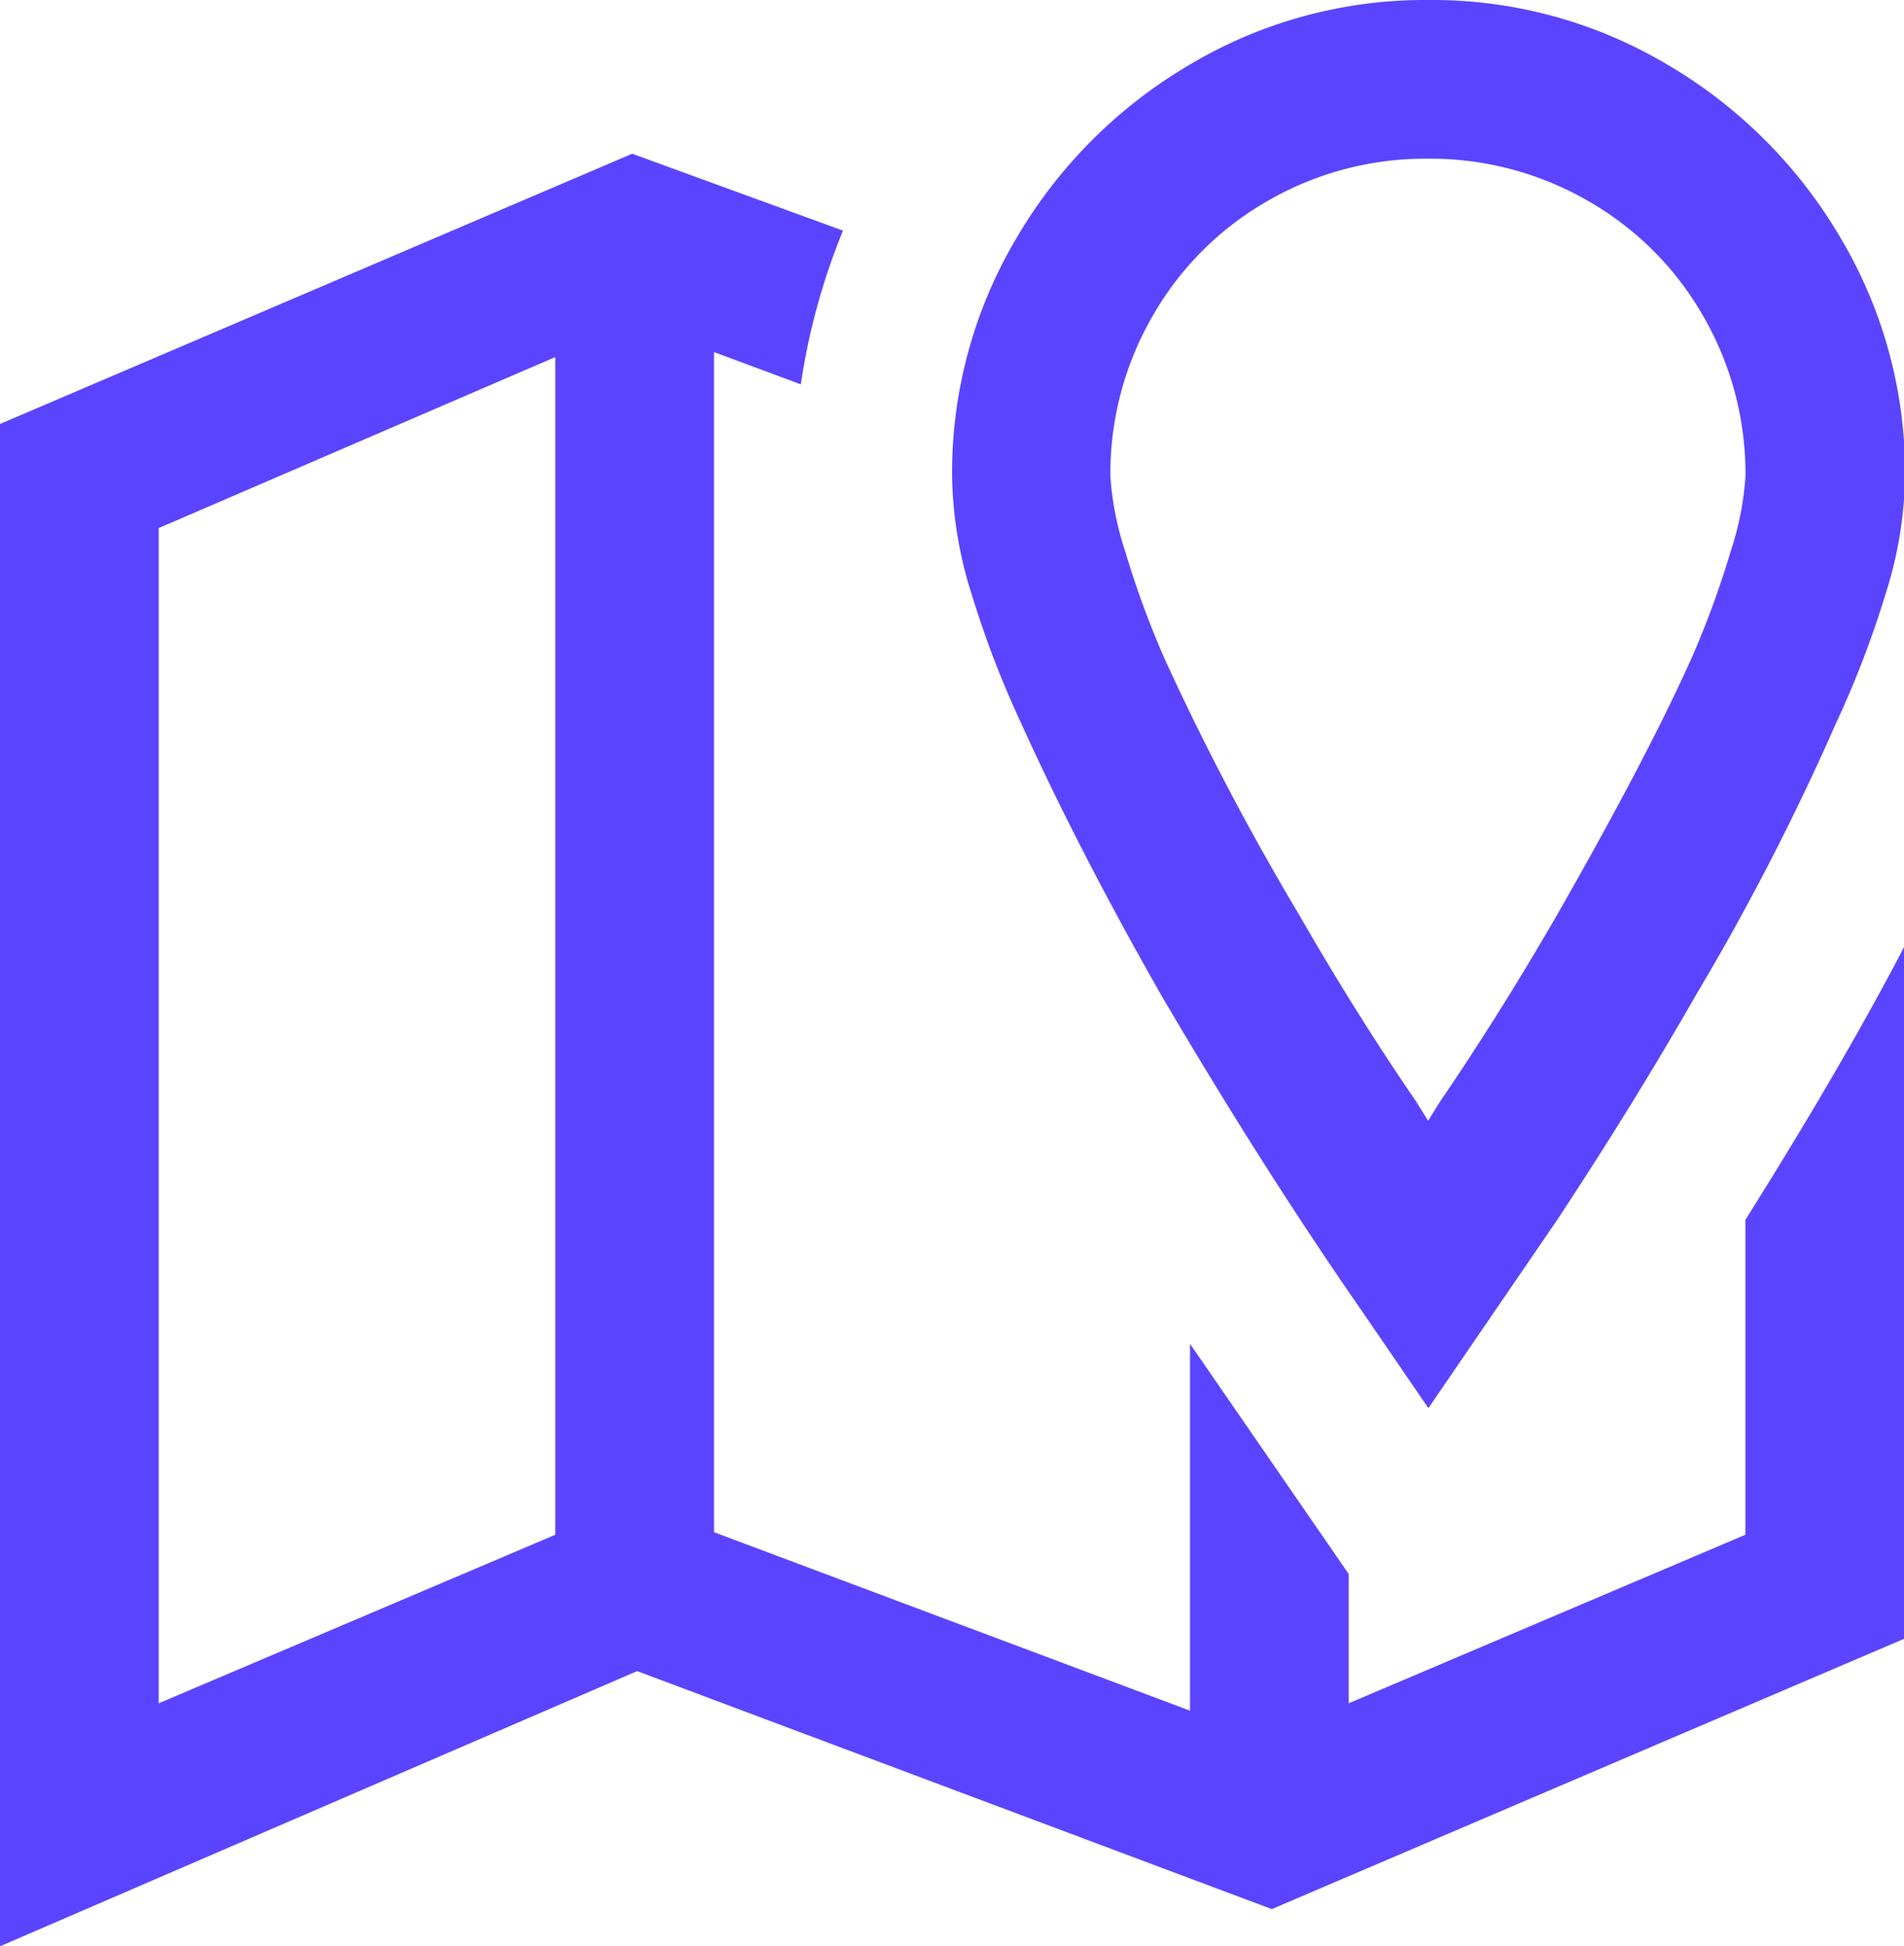<?xml version="1.0" encoding="utf-8"?>
<svg xmlns="http://www.w3.org/2000/svg" width="23.25" height="23.765" viewBox="0 0 23.25 23.765"><path d="M21.313-24.219a5.61,5.61,0,0,0-2.906.787,5.924,5.924,0,0,0-2.119,2.119,5.61,5.61,0,0,0-.787,2.906,4.968,4.968,0,0,0,.242,1.453,11.988,11.988,0,0,0,.605,1.574q.7,1.544,1.7,3.3,1.241,2.119,2.482,3.905l.787,1.15,1.574-2.3q.938-1.423,1.7-2.755a30.369,30.369,0,0,0,1.7-3.3,11.988,11.988,0,0,0,.605-1.574,4.968,4.968,0,0,0,.242-1.453,5.61,5.61,0,0,0-.787-2.906,5.924,5.924,0,0,0-2.119-2.119A5.61,5.61,0,0,0,21.313-24.219Zm-9.718,1.877-7.72,3.3V-.454l7.78-3.36,7.75,2.906,7.72-3.3v-8.446q-.757,1.453-1.937,3.33v3.845L20.344-3.421V-5L18.406-7.811v4.48L12.594-5.51V-19.92l1.06.394a8.039,8.039,0,0,1,.515-1.877Zm9.718.061a3.842,3.842,0,0,1,1.953.515,3.77,3.77,0,0,1,1.408,1.408,3.842,3.842,0,0,1,.515,1.953,3.676,3.676,0,0,1-.182.923,11.24,11.24,0,0,1-.484,1.317q-.545,1.211-1.635,3.118-.7,1.211-1.423,2.271l-.151.242-.151-.242q-.727-1.06-1.423-2.271A32.648,32.648,0,0,1,18.1-16.166a11.24,11.24,0,0,1-.484-1.317,3.676,3.676,0,0,1-.182-.923,3.842,3.842,0,0,1,.515-1.953,3.77,3.77,0,0,1,1.408-1.408A3.842,3.842,0,0,1,21.313-22.281ZM10.656-19.859v14.38L5.813-3.421v-14.35Z" transform="translate(-3.875 24.219)" fill="#5b44ff"/></svg>